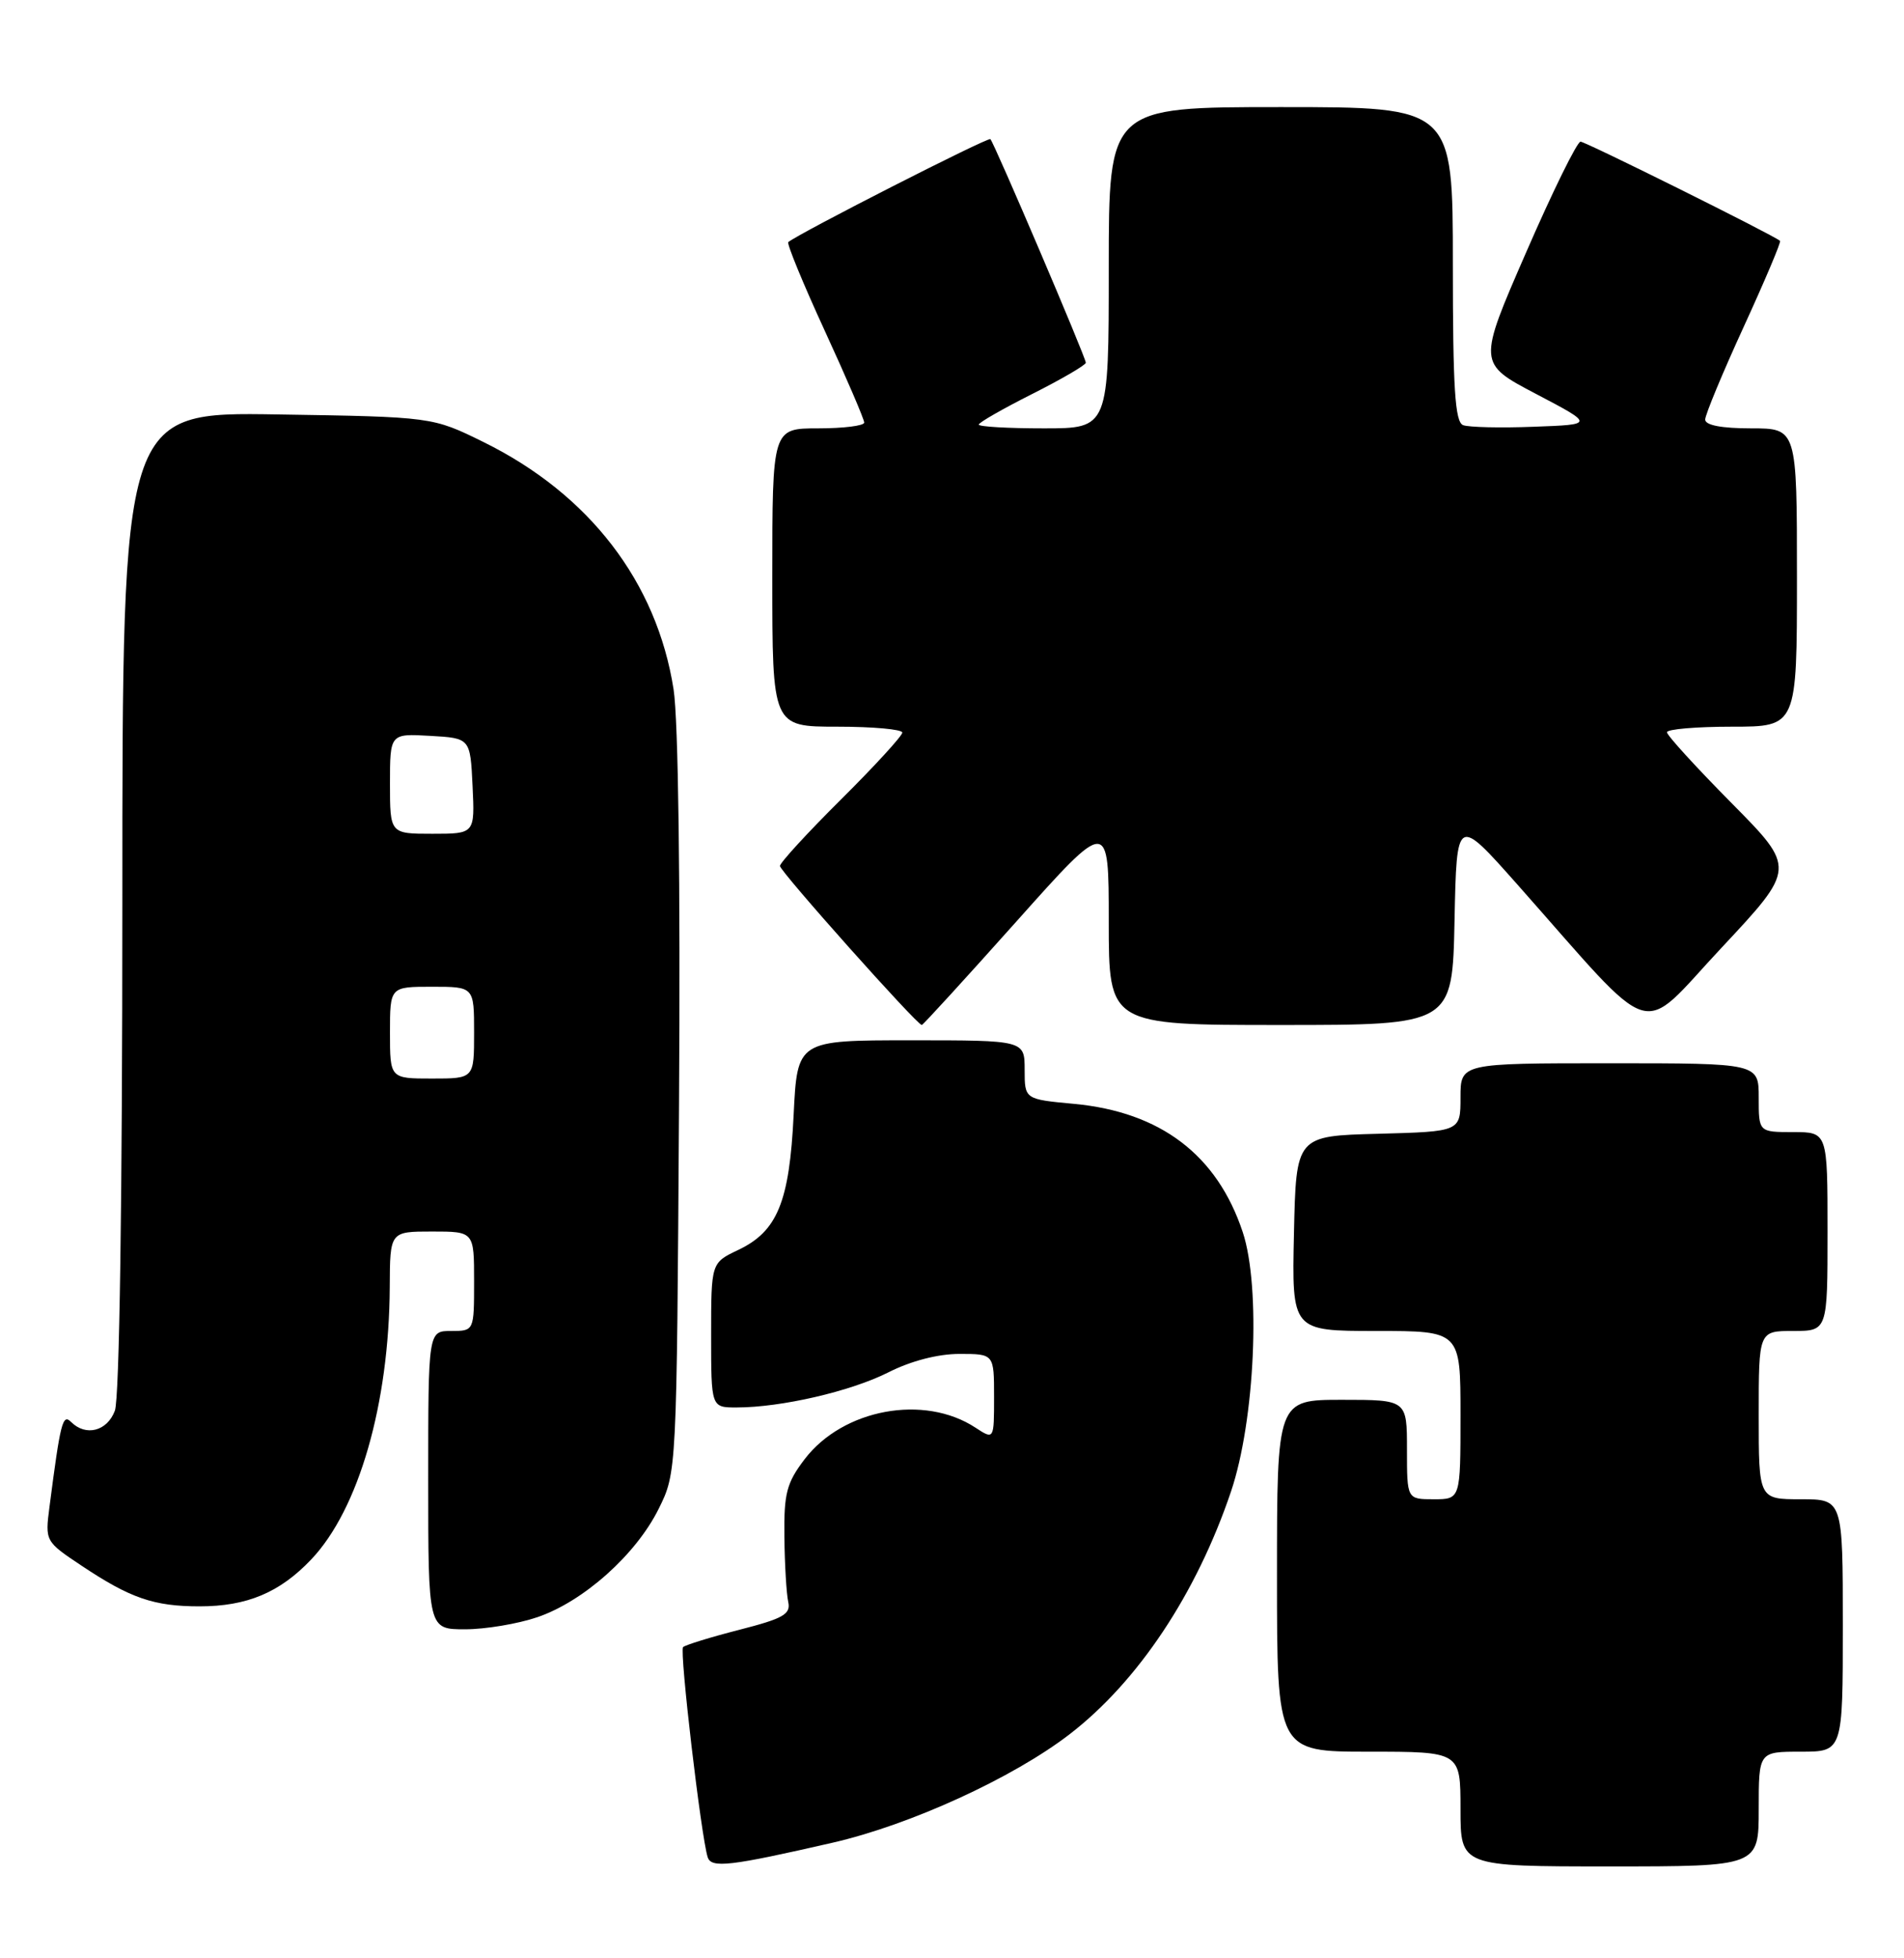 <?xml version="1.0" encoding="UTF-8" standalone="no"?>
<!DOCTYPE svg PUBLIC "-//W3C//DTD SVG 1.1//EN" "http://www.w3.org/Graphics/SVG/1.1/DTD/svg11.dtd" >
<svg xmlns="http://www.w3.org/2000/svg" xmlns:xlink="http://www.w3.org/1999/xlink" version="1.1" viewBox="0 0 249 256">
 <g >
 <path fill="currentColor"
d=" M 108.88 240.90 C 119.05 238.57 132.44 232.44 139.87 226.73 C 148.84 219.82 156.48 208.34 160.99 194.98 C 164.12 185.71 164.91 168.25 162.52 161.07 C 159.17 150.99 151.78 145.37 140.46 144.31 C 134.00 143.71 134.00 143.71 134.00 139.86 C 134.00 136.00 134.00 136.00 119.13 136.00 C 104.27 136.00 104.27 136.00 103.79 145.75 C 103.24 157.14 101.66 160.98 96.54 163.41 C 93.00 165.09 93.00 165.09 93.00 174.55 C 93.00 184.00 93.00 184.00 96.32 184.00 C 102.16 184.00 111.28 181.89 116.18 179.41 C 119.12 177.92 122.66 177.00 125.47 177.00 C 130.00 177.00 130.00 177.00 130.00 182.62 C 130.00 188.23 130.00 188.23 127.57 186.64 C 120.85 182.23 110.25 184.19 105.23 190.76 C 102.87 193.86 102.51 195.22 102.58 200.92 C 102.62 204.54 102.85 208.36 103.08 209.41 C 103.44 211.03 102.45 211.59 96.67 213.07 C 92.92 214.03 89.62 215.05 89.33 215.33 C 88.84 215.83 91.69 240.12 92.55 242.80 C 93.03 244.26 95.45 243.98 108.88 240.90 Z  M 230.00 236.50 C 230.00 229.00 230.00 229.00 235.50 229.00 C 241.00 229.00 241.00 229.00 241.00 212.50 C 241.00 196.00 241.00 196.00 235.50 196.00 C 230.00 196.00 230.00 196.00 230.00 185.00 C 230.00 174.00 230.00 174.00 234.50 174.00 C 239.00 174.00 239.00 174.00 239.00 161.00 C 239.00 148.00 239.00 148.00 234.50 148.00 C 230.00 148.00 230.00 148.00 230.00 143.50 C 230.00 139.00 230.00 139.00 210.50 139.00 C 191.00 139.00 191.00 139.00 191.00 143.47 C 191.00 147.93 191.00 147.93 180.25 148.22 C 169.50 148.50 169.50 148.50 169.22 161.25 C 168.94 174.00 168.94 174.00 179.97 174.00 C 191.00 174.00 191.00 174.00 191.00 185.00 C 191.00 196.00 191.00 196.00 187.50 196.00 C 184.00 196.00 184.00 196.00 184.00 189.50 C 184.00 183.00 184.00 183.00 175.50 183.00 C 167.00 183.00 167.00 183.00 167.00 206.00 C 167.00 229.00 167.00 229.00 179.00 229.00 C 191.00 229.00 191.00 229.00 191.00 236.50 C 191.00 244.00 191.00 244.00 210.50 244.00 C 230.00 244.00 230.00 244.00 230.00 236.50 Z  M 70.27 211.42 C 76.30 209.37 83.16 203.25 86.13 197.27 C 88.50 192.50 88.50 192.50 88.80 144.59 C 88.99 115.35 88.71 94.14 88.09 90.13 C 85.90 76.10 77.07 64.61 63.25 57.80 C 56.55 54.50 56.55 54.50 36.28 54.18 C 16.00 53.85 16.00 53.85 16.00 117.86 C 16.00 157.03 15.62 182.87 15.02 184.43 C 14.01 187.11 11.22 187.82 9.30 185.90 C 8.19 184.79 7.91 185.89 6.47 197.00 C 5.89 201.48 5.91 201.52 10.69 204.70 C 17.05 208.94 20.13 210.00 26.10 210.00 C 32.30 210.00 36.59 208.20 40.70 203.87 C 46.92 197.32 50.89 183.53 50.97 168.25 C 51.00 161.00 51.00 161.00 56.50 161.00 C 62.00 161.00 62.00 161.00 62.00 167.50 C 62.00 174.00 62.00 174.00 59.00 174.00 C 56.00 174.00 56.00 174.00 56.00 193.50 C 56.00 213.00 56.00 213.00 60.82 213.00 C 63.47 213.00 67.72 212.29 70.27 211.42 Z  M 132.92 120.47 C 145.00 106.94 145.00 106.94 145.00 120.47 C 145.00 134.00 145.00 134.00 167.47 134.00 C 189.94 134.00 189.94 134.00 190.22 120.34 C 190.50 106.69 190.50 106.69 198.40 115.59 C 217.00 136.58 214.10 135.68 225.13 123.91 C 234.87 113.50 234.87 113.50 226.44 104.98 C 221.80 100.29 218.00 96.13 218.00 95.73 C 218.00 95.33 221.82 95.00 226.50 95.00 C 235.00 95.00 235.00 95.00 235.00 75.50 C 235.00 56.00 235.00 56.00 229.00 56.00 C 225.15 56.00 223.00 55.59 223.00 54.85 C 223.00 54.22 225.27 48.76 228.04 42.72 C 230.81 36.68 232.95 31.63 232.79 31.49 C 231.98 30.76 207.39 18.54 206.70 18.52 C 206.26 18.51 203.05 25.02 199.58 33.00 C 193.26 47.50 193.26 47.50 200.88 51.50 C 208.50 55.50 208.50 55.50 200.59 55.79 C 196.24 55.96 192.07 55.86 191.34 55.58 C 190.28 55.17 190.00 50.76 190.00 34.53 C 190.00 14.00 190.00 14.00 167.50 14.00 C 145.00 14.00 145.00 14.00 145.00 35.00 C 145.00 56.00 145.00 56.00 136.50 56.00 C 131.82 56.00 128.00 55.78 128.00 55.51 C 128.00 55.24 131.15 53.44 135.00 51.50 C 138.85 49.56 142.00 47.72 142.00 47.42 C 142.00 46.73 130.03 18.70 129.52 18.19 C 129.22 17.89 104.58 30.44 103.09 31.65 C 102.87 31.83 105.01 37.05 107.86 43.24 C 110.71 49.43 113.03 54.84 113.02 55.25 C 113.01 55.66 110.30 56.00 107.00 56.00 C 101.00 56.00 101.00 56.00 101.00 75.50 C 101.00 95.00 101.00 95.00 109.50 95.00 C 114.17 95.00 118.00 95.35 118.00 95.77 C 118.00 96.20 114.40 100.13 110.00 104.50 C 105.60 108.87 102.00 112.79 102.00 113.21 C 102.00 113.91 119.92 134.00 120.55 134.00 C 120.71 134.00 126.27 127.91 132.92 120.47 Z  M 51.00 135.00 C 51.00 129.00 51.00 129.00 56.50 129.00 C 62.00 129.00 62.00 129.00 62.00 135.00 C 62.00 141.00 62.00 141.00 56.50 141.00 C 51.00 141.00 51.00 141.00 51.00 135.00 Z  M 51.00 102.45 C 51.00 95.90 51.00 95.90 56.25 96.20 C 61.50 96.50 61.50 96.50 61.80 102.75 C 62.10 109.00 62.10 109.00 56.55 109.00 C 51.00 109.00 51.00 109.00 51.00 102.45 Z "/>
</g>
</svg>